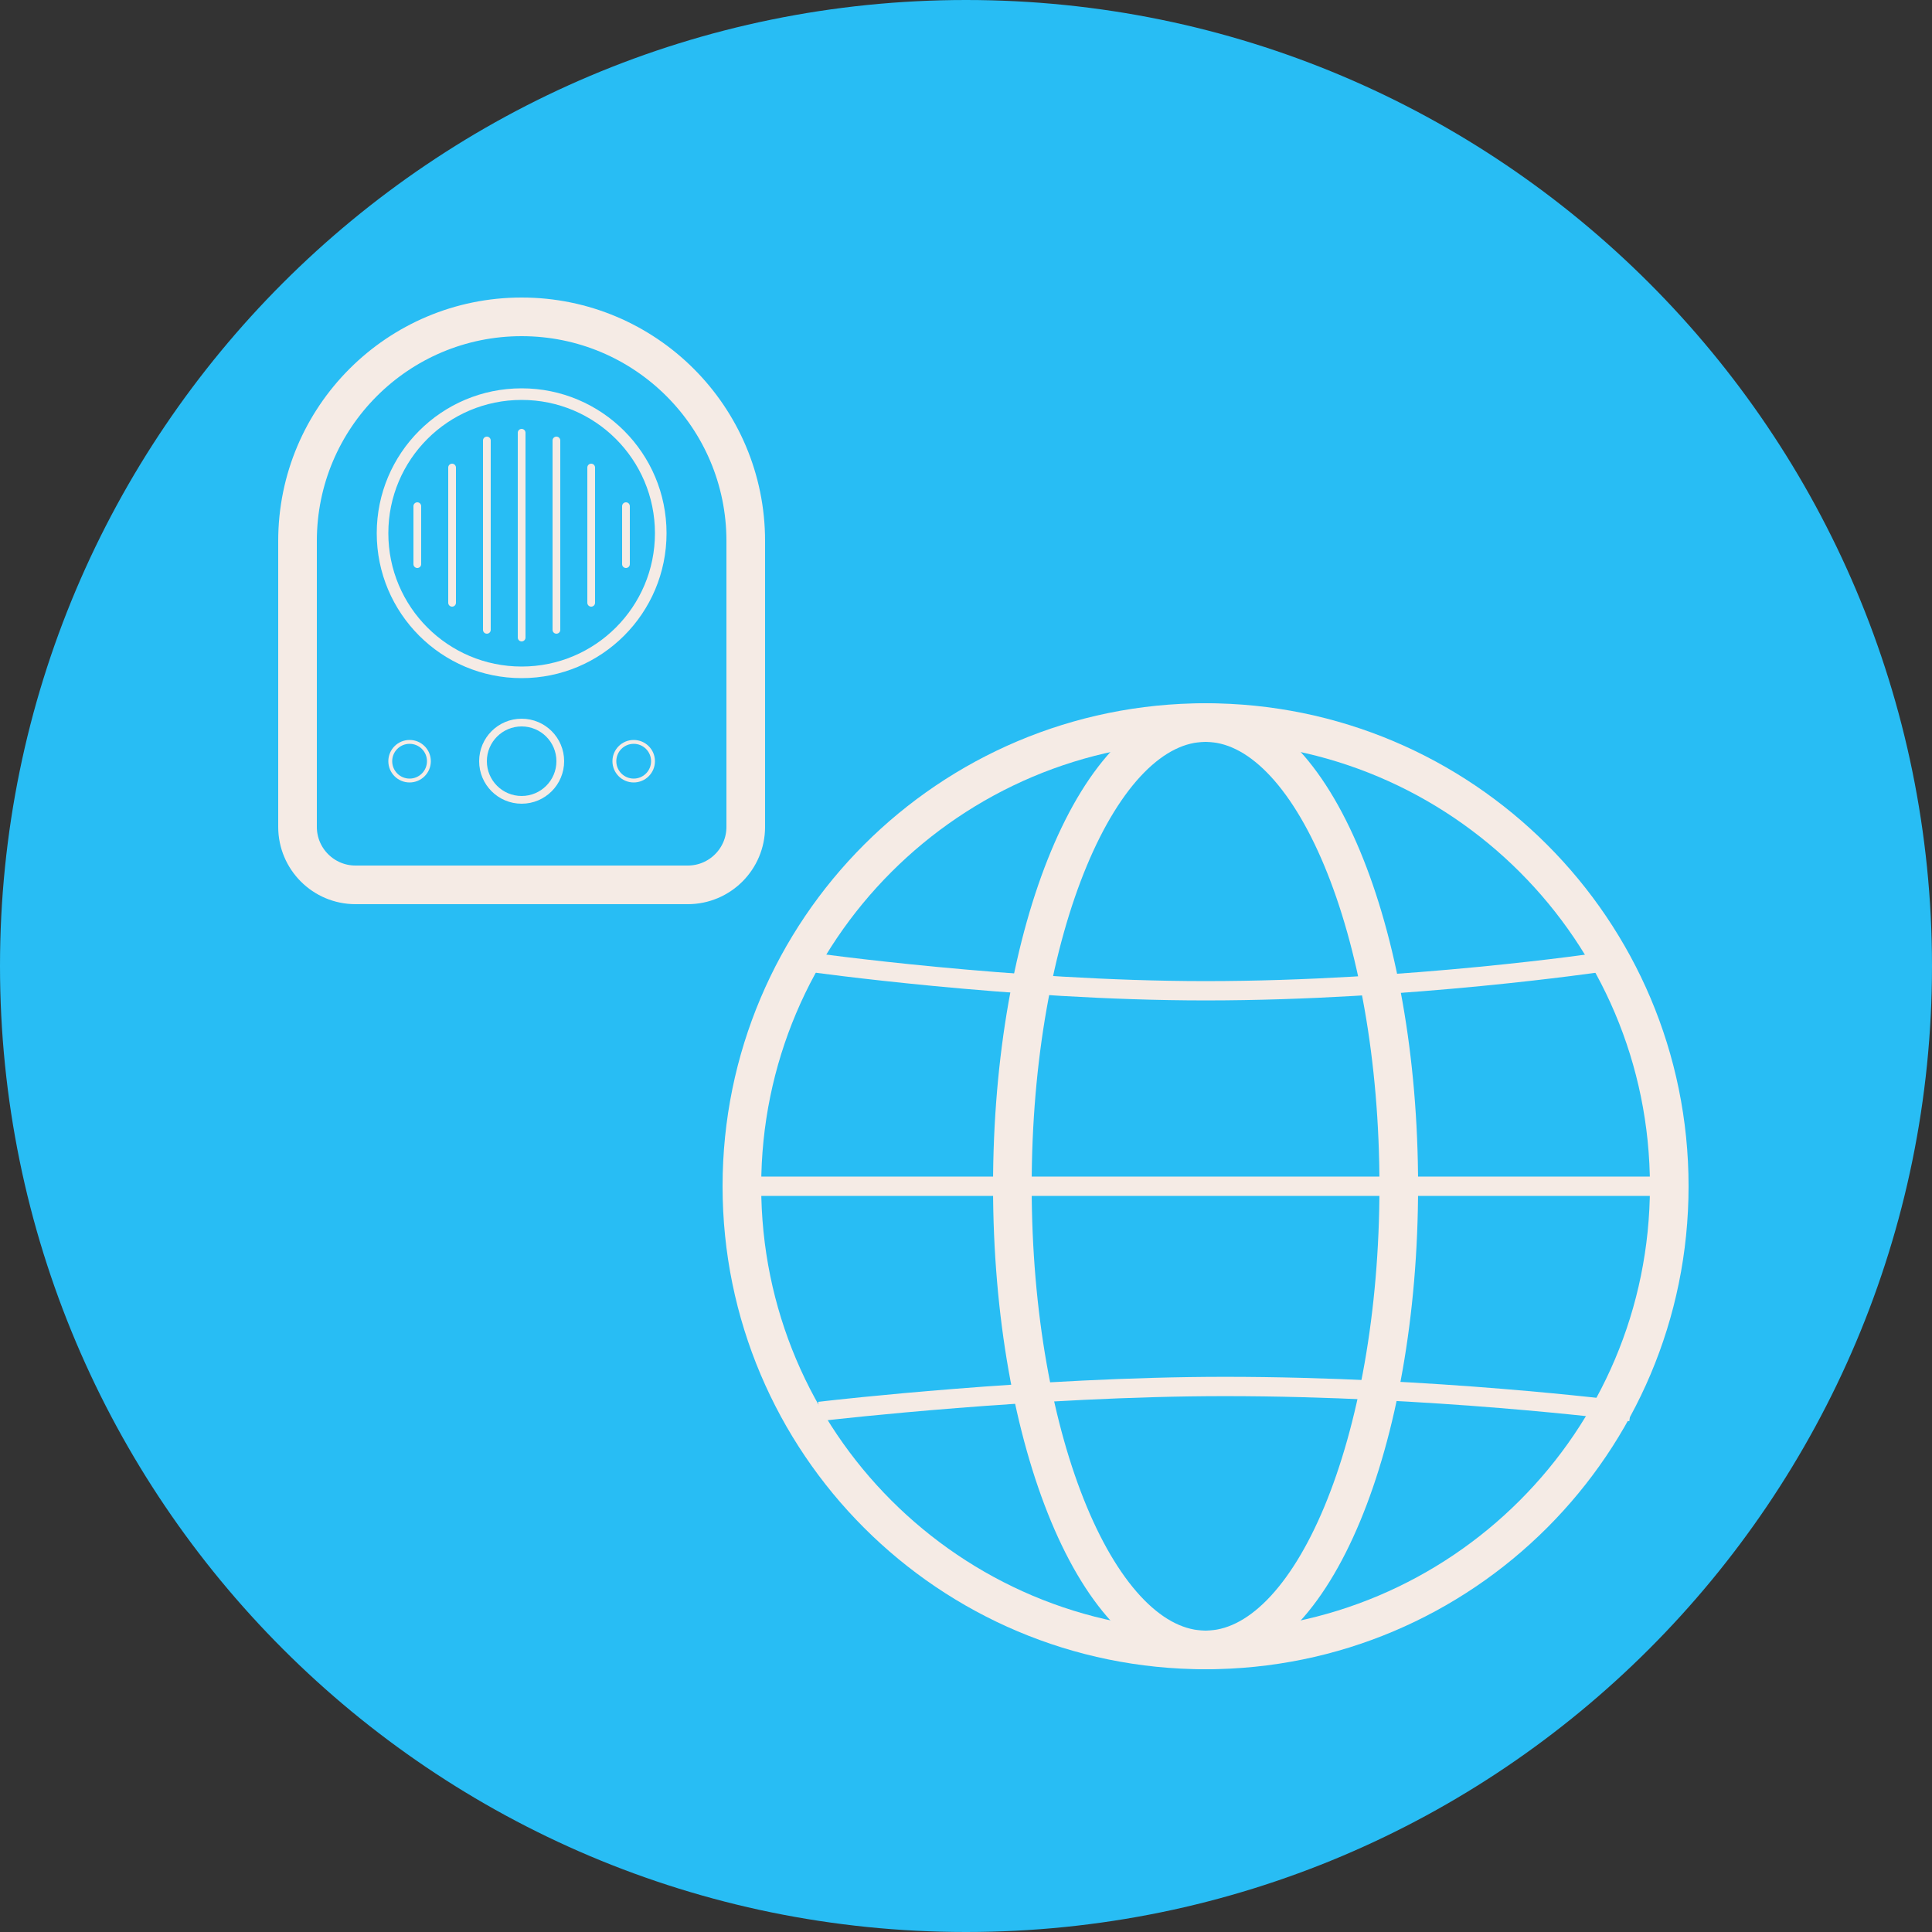 <?xml version="1.0" encoding="UTF-8" standalone="no"?>
<svg width="500px" height="500px" viewBox="0 0 500 500" version="1.1" xmlns="http://www.w3.org/2000/svg" xmlns:xlink="http://www.w3.org/1999/xlink" xmlns:sketch="http://www.bohemiancoding.com/sketch/ns">
    <rect x="0" y="0" width="500" height="500" fill="#333333" stroke="none"/>
    <title>interneticon</title>
    <description>Created with Sketch (http://www.bohemiancoding.com/sketch)</description>
    <defs></defs>
    <g id="Page 1" stroke="none" stroke-width="1" fill="none" fill-rule="evenodd">
        <g id="Group copy">
            <path d="M250,500 C388.071,500 500,388.071 500,250 C500,111.929 388.071,0 250,0 C111.929,0 0,111.929 0,250 C0,388.071 111.929,500 250,500 Z M250,500" id="Oval 1" fill="#28BDF4"></path>
            <g id="Group" transform="translate(192, 187)" stroke="#F5EBE5">
                <path d="M120,240 C186.274,240 240,186.274 240,120 C240,53.726 186.274,0 120,0 C53.726,0 0,53.726 0,120 C0,186.274 53.726,240 120,240 Z M120,240" id="Oval 2" stroke-width="10"></path>
                <path d="M120,240 C147.614,240 170,186.274 170,120 C170,53.726 147.614,0 120,0 C92.386,0 70,53.726 70,120 C70,186.274 92.386,240 120,240 Z M120,240" id="Oval 3" stroke-width="10"></path>
                <path d="M22.5,178 C22.5,178 76.204,171.819 125,171.819 C178.704,171.819 227.5,178 227.5,178" id="Line" stroke-width="5" stroke-linecap="square"></path>
                <path d="M4,120 L236,120" id="Line" stroke-width="5" stroke-linecap="square"></path>
                <path d="M17.5,62 C17.5,62 70.14,69.411 120,69.411 C172.64,69.411 222.5,62 222.5,62" id="Line" stroke-width="5" stroke-linecap="square"></path>
            </g>
            <g id="Group" transform="translate(77, 82)">
                <path d="M49,31 C48.448,31 48,31.441 48,31.996 L48,81.004 C48,81.554 48.444,82 49,82 L49,82 C49.552,82 50,81.559 50,81.004 L50,31.996 C50,31.446 49.556,31 49,31 L49,31 Z M49,31" id="Rectangle 2" fill="#F5EBE5"></path>
                <path d="M31,48 C30.448,48 30,48.455 30,49 L30,64 C30,64.552 30.444,65 31,65 L31,65 C31.552,65 32,64.545 32,64 L32,49 C32,48.448 31.556,48 31,48 L31,48 Z M31,48" id="Rectangle 2" fill="#F5EBE5"></path>
                <path d="M67,31 C66.448,31 66,31.441 66,31.996 L66,81.004 C66,81.554 66.444,82 67,82 L67,82 C67.552,82 68,81.559 68,81.004 L68,31.996 C68,31.446 67.556,31 67,31 L67,31 Z M67,31" id="Rectangle 2" fill="#F5EBE5"></path>
                <path d="M76,38 C75.448,38 75,38.441 75,39.009 L75,73.991 C75,74.548 75.444,75 76,75 L76,75 C76.552,75 77,74.559 77,73.991 L77,39.009 C77,38.452 76.556,38 76,38 L76,38 Z M76,38" id="Rectangle 2" fill="#F5EBE5"></path>
                <path d="M40,38 C39.448,38 39,38.441 39,39.009 L39,73.991 C39,74.548 39.444,75 40,75 L40,75 C40.552,75 41,74.559 41,73.991 L41,39.009 C41,38.452 40.556,38 40,38 L40,38 Z M40,38" id="Rectangle 2" fill="#F5EBE5"></path>
                <path d="M85,48 C84.448,48 84,48.455 84,49 L84,64 C84,64.552 84.444,65 85,65 L85,65 C85.552,65 86,64.545 86,64 L86,49 C86,48.448 85.556,48 85,48 L85,48 Z M85,48" id="Rectangle 2" fill="#F5EBE5"></path>
                <path d="M58,29 C57.448,29 57,29.443 57,30.002 L57,82.998 C57,83.552 57.444,84 58,84 L58,84 C58.552,84 59,83.557 59,82.998 L59,30.002 C59,29.448 58.556,29 58,29 L58,29 Z M58,29" id="Rectangle 2" fill="#F5EBE5"></path>
                <path d="M58,125 C63.523,125 68,120.523 68,115 C68,109.477 63.523,105 58,105 C52.477,105 48,109.477 48,115 C48,120.523 52.477,125 58,125 Z M58,125" id="Oval 8" stroke="#F5EBE5" stroke-width="2"></path>
                <path d="M87,120 C89.761,120 92,117.761 92,115 C92,112.239 89.761,110 87,110 C84.239,110 82,112.239 82,115 C82,117.761 84.239,120 87,120 Z M87,120" id="Oval 8" stroke="#F5EBE5"></path>
                <path d="M29,120 C31.761,120 34,117.761 34,115 C34,112.239 31.761,110 29,110 C26.239,110 24,112.239 24,115 C24,117.761 26.239,120 29,120 Z M29,120" id="Oval 8" stroke="#F5EBE5"></path>
                <path d="M58,0 C25.967,0 0,25.963 0,57.993 L0,131.993 C0,140.281 6.717,147 15.002,147 L100.998,147 C109.284,147 116,140.278 116,131.993 L116,57.993 C116,25.964 90.04,0 58,0 L58,0 Z M58,0" id="Rectangle 1" stroke="#F5EBE5" stroke-width="10"></path>
                <path d="M58,92 C77.882,92 94,75.882 94,56 C94,36.118 77.882,20 58,20 C38.118,20 22,36.118 22,56 C22,75.882 38.118,92 58,92 Z M58,92" id="Oval 7" stroke="#F5EBE5" stroke-width="3"></path>
            </g>
        </g>
    </g>
</svg>